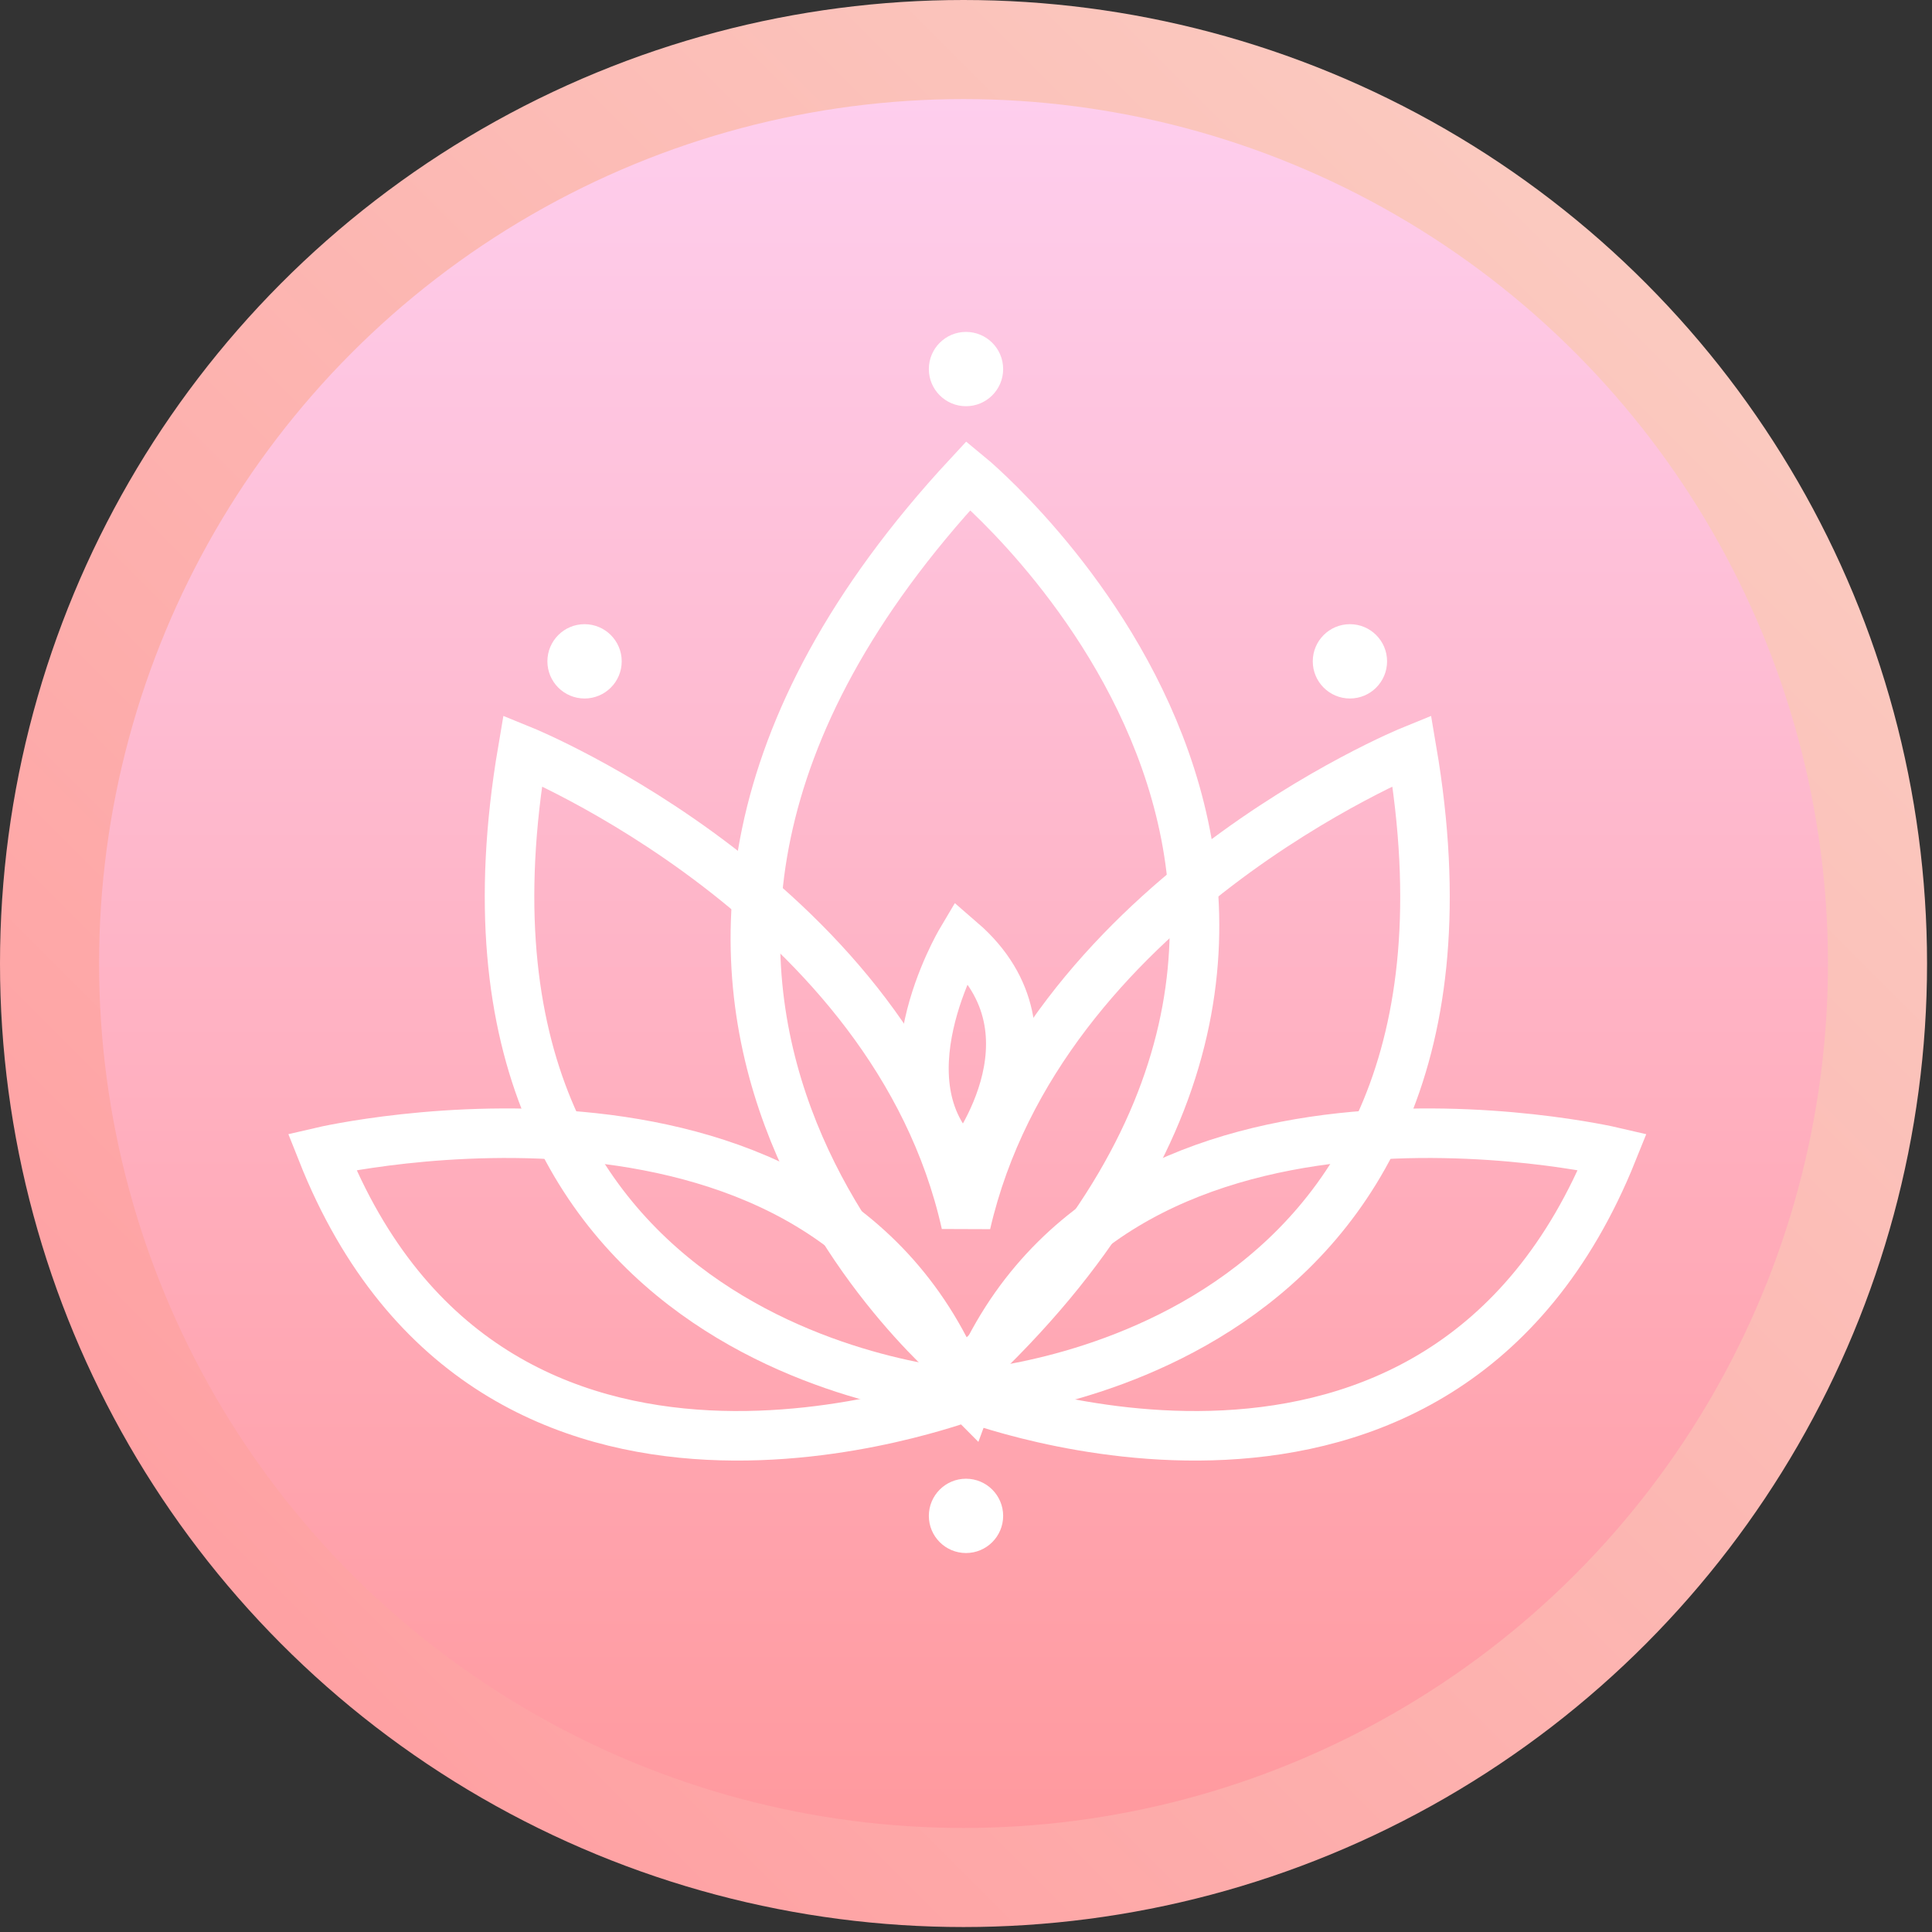 <?xml version="1.0" encoding="utf-8"?>
<!-- Generator: Adobe Illustrator 23.0.1, SVG Export Plug-In . SVG Version: 6.00 Build 0)  -->
<svg version="1.1" id="Слой_1" xmlns="http://www.w3.org/2000/svg" xmlns:xlink="http://www.w3.org/1999/xlink" x="0px" y="0px"
	 viewBox="0 0 78 78" style="enable-background:new 0 0 78 78;" xml:space="preserve">
<rect x="0" y="0" width="78" height="78" fill="#333333" stroke="none"/>
<style type="text/css">
	.st0{fill-rule:evenodd;clip-rule:evenodd;fill:url(#Oval_1_);stroke:url(#Oval_2_);stroke-width:4;}
	.st1{fill:none;stroke:#FFFFFF;stroke-width:2;}
	.st2{fill-rule:evenodd;clip-rule:evenodd;fill:#FFFFFF;}
</style>
<g id="Page-1">
	<g id="flower-01" transform="translate(2, 2)">
		
			<linearGradient id="Oval_1_" gradientUnits="userSpaceOnUse" x1="-256.004" y1="452.714" x2="-256.004" y2="451.714" gradientTransform="matrix(73.8 0 0 -73.8 18930 33410.266)">
			<stop  offset="0" style="stop-color:#FECFEF"/>
			<stop  offset="1" style="stop-color:#FF989C"/>
		</linearGradient>
		
			<linearGradient id="Oval_2_" gradientUnits="userSpaceOnUse" x1="-255.504" y1="452.714" x2="-256.504" y2="451.714" gradientTransform="matrix(73.8 0 0 -73.8 18930 33410.266)">
			<stop  offset="0" style="stop-color:#FAD0C4"/>
			<stop  offset="1" style="stop-color:#FF9A9E"/>
		</linearGradient>
		<circle id="Oval" class="st0" cx="36.9" cy="36.9" r="36.9"/>
		<path id="Path" class="st1" d="M37.1,17.2c0,0,20.6,16.9-0.1,36.2C37,53.4,17.8,38,37.1,17.2z"/>
		<path class="st1" d="M55,28.3c0,0-15,6.1-18,19.1c-2.9-13-17.9-19.1-17.9-19.1c-4.2,24.7,18,26,18,26S59.2,53,55,28.3z"/>
		<path class="st1" d="M11,44.5c0,0,20.6-4.8,26,9.9C37,54.3,17.9,61.9,11,44.5z"/>
		<path class="st1" d="M63.1,44.5c0,0-20.6-4.8-26,9.9C37,54.3,56.1,61.9,63.1,44.5z"/>
		<circle class="st2" cx="37" cy="12.9" r="1.5"/>
		<circle class="st2" cx="37" cy="59.2" r="1.5"/>
		<circle class="st2" cx="52.5" cy="24.7" r="1.5"/>
		<circle class="st2" cx="21.6" cy="24.7" r="1.5"/>
		<path class="st1" d="M36.8,36c0,0-3.5,5.9,0.2,9C37,45,41.2,39.8,36.8,36z"/>
	</g>
</g>
</svg>
